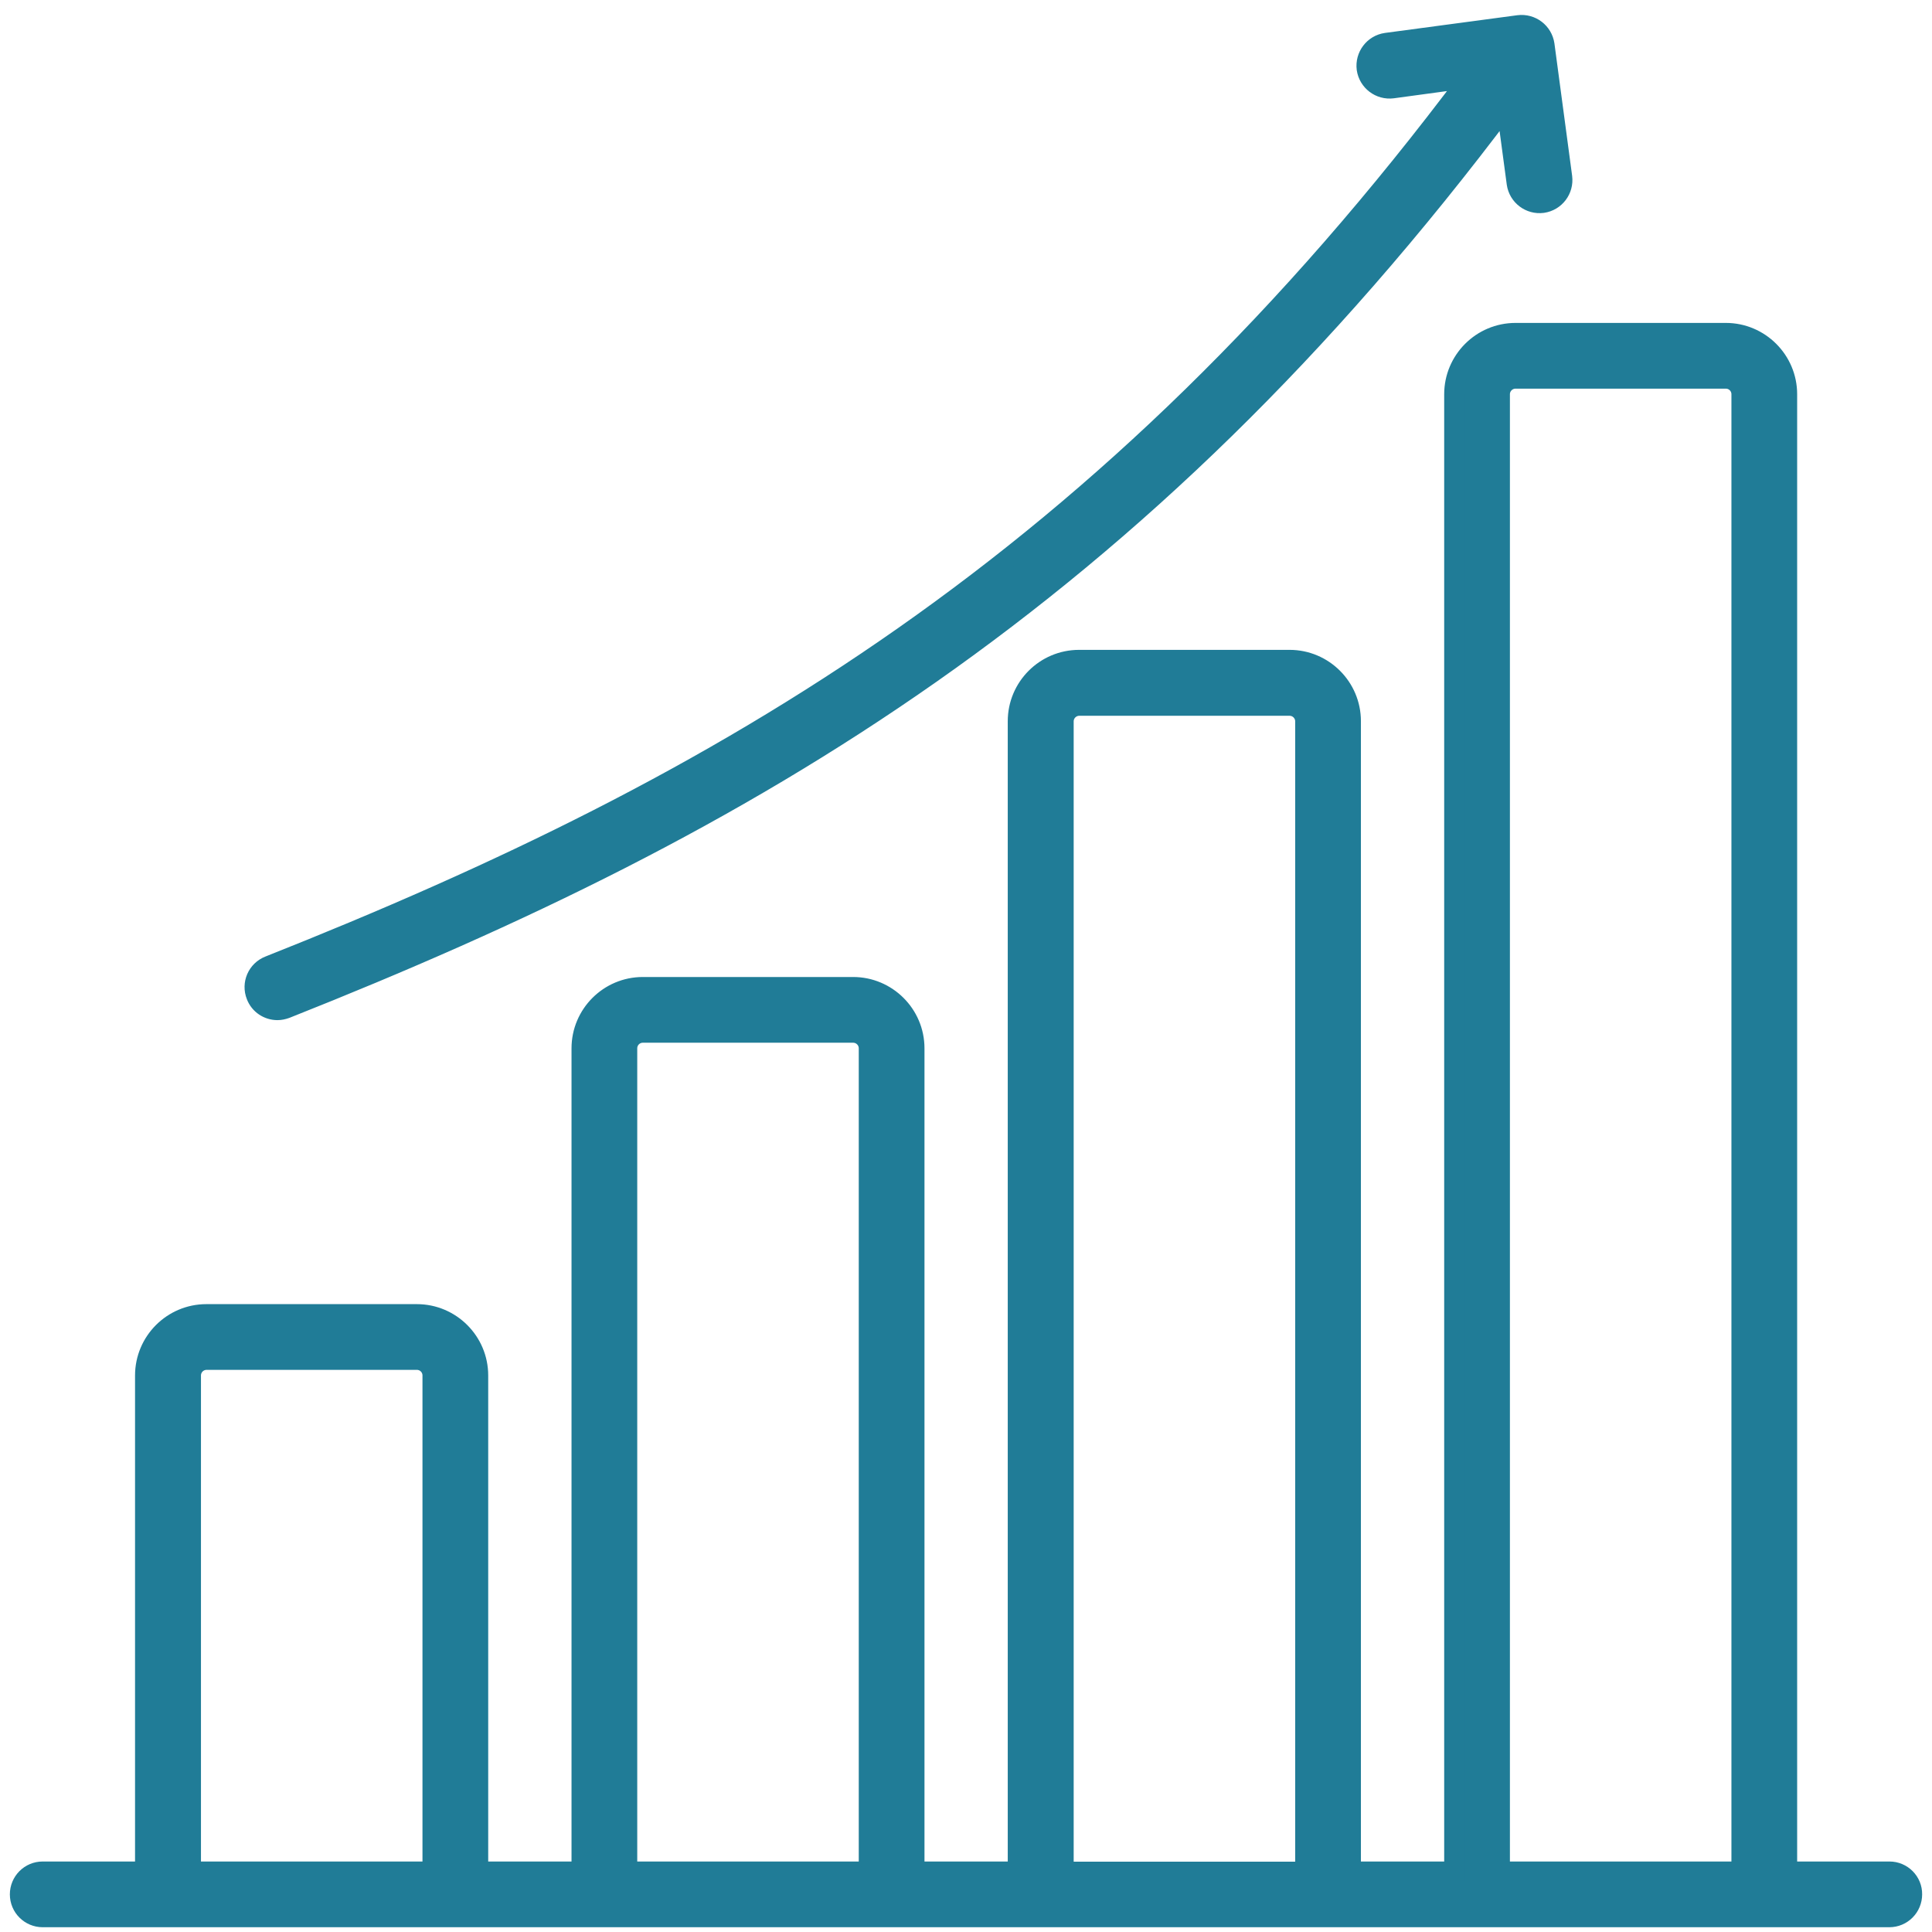 <svg xmlns="http://www.w3.org/2000/svg" width="49" height="49" viewBox="0 0 49 49" fill="none">
  <path d="M47.922 47.462H45.33V9.999C45.33 9.137 44.628 8.44 43.771 8.44H38.438C37.575 8.44 36.878 9.142 36.878 9.999V47.462H34.266V18.291C34.266 17.429 33.564 16.732 32.707 16.732H27.368C26.506 16.732 25.809 17.434 25.809 18.291V47.462H23.197V26.588C23.197 25.726 22.494 25.029 21.637 25.029H16.304C15.442 25.029 14.745 25.731 14.745 26.588V47.462H12.132V34.885C12.132 34.023 11.43 33.326 10.573 33.326H5.234C4.372 33.326 3.675 34.028 3.675 34.885V47.462H1.083C0.758 47.462 0.5 47.725 0.5 48.045C0.5 48.371 0.763 48.629 1.083 48.629H47.917C48.242 48.629 48.5 48.366 48.5 48.045C48.505 47.725 48.242 47.462 47.922 47.462ZM38.045 9.999C38.045 9.783 38.221 9.607 38.438 9.607H43.771C43.988 9.607 44.163 9.783 44.163 9.999V47.462H38.045V9.999ZM26.981 18.296C26.981 18.08 27.157 17.904 27.373 17.904H32.707C32.923 17.904 33.099 18.08 33.099 18.296V47.467H26.981V18.296ZM15.912 26.588C15.912 26.371 16.087 26.196 16.304 26.196H21.637C21.854 26.196 22.03 26.371 22.03 26.588V47.462H15.912V26.588ZM4.847 34.885C4.847 34.668 5.023 34.493 5.24 34.493H10.573C10.79 34.493 10.965 34.668 10.965 34.885V47.462H4.847V34.885ZM6.494 25.251C6.375 24.951 6.52 24.611 6.825 24.492C18.4 19.902 28.039 14.29 37.26 1.981L35.319 2.245C34.999 2.286 34.705 2.064 34.658 1.744C34.617 1.424 34.839 1.129 35.159 1.083L38.515 0.634C38.835 0.593 39.129 0.815 39.176 1.135L39.625 4.491C39.666 4.811 39.444 5.105 39.124 5.151C38.804 5.193 38.51 4.971 38.463 4.651L38.2 2.689C28.809 15.209 19.014 20.919 7.253 25.581C7.181 25.607 7.109 25.623 7.036 25.623C6.804 25.623 6.582 25.483 6.494 25.251Z" fill="#207C97" stroke="#207C97" stroke-width="0.5"/>
</svg>